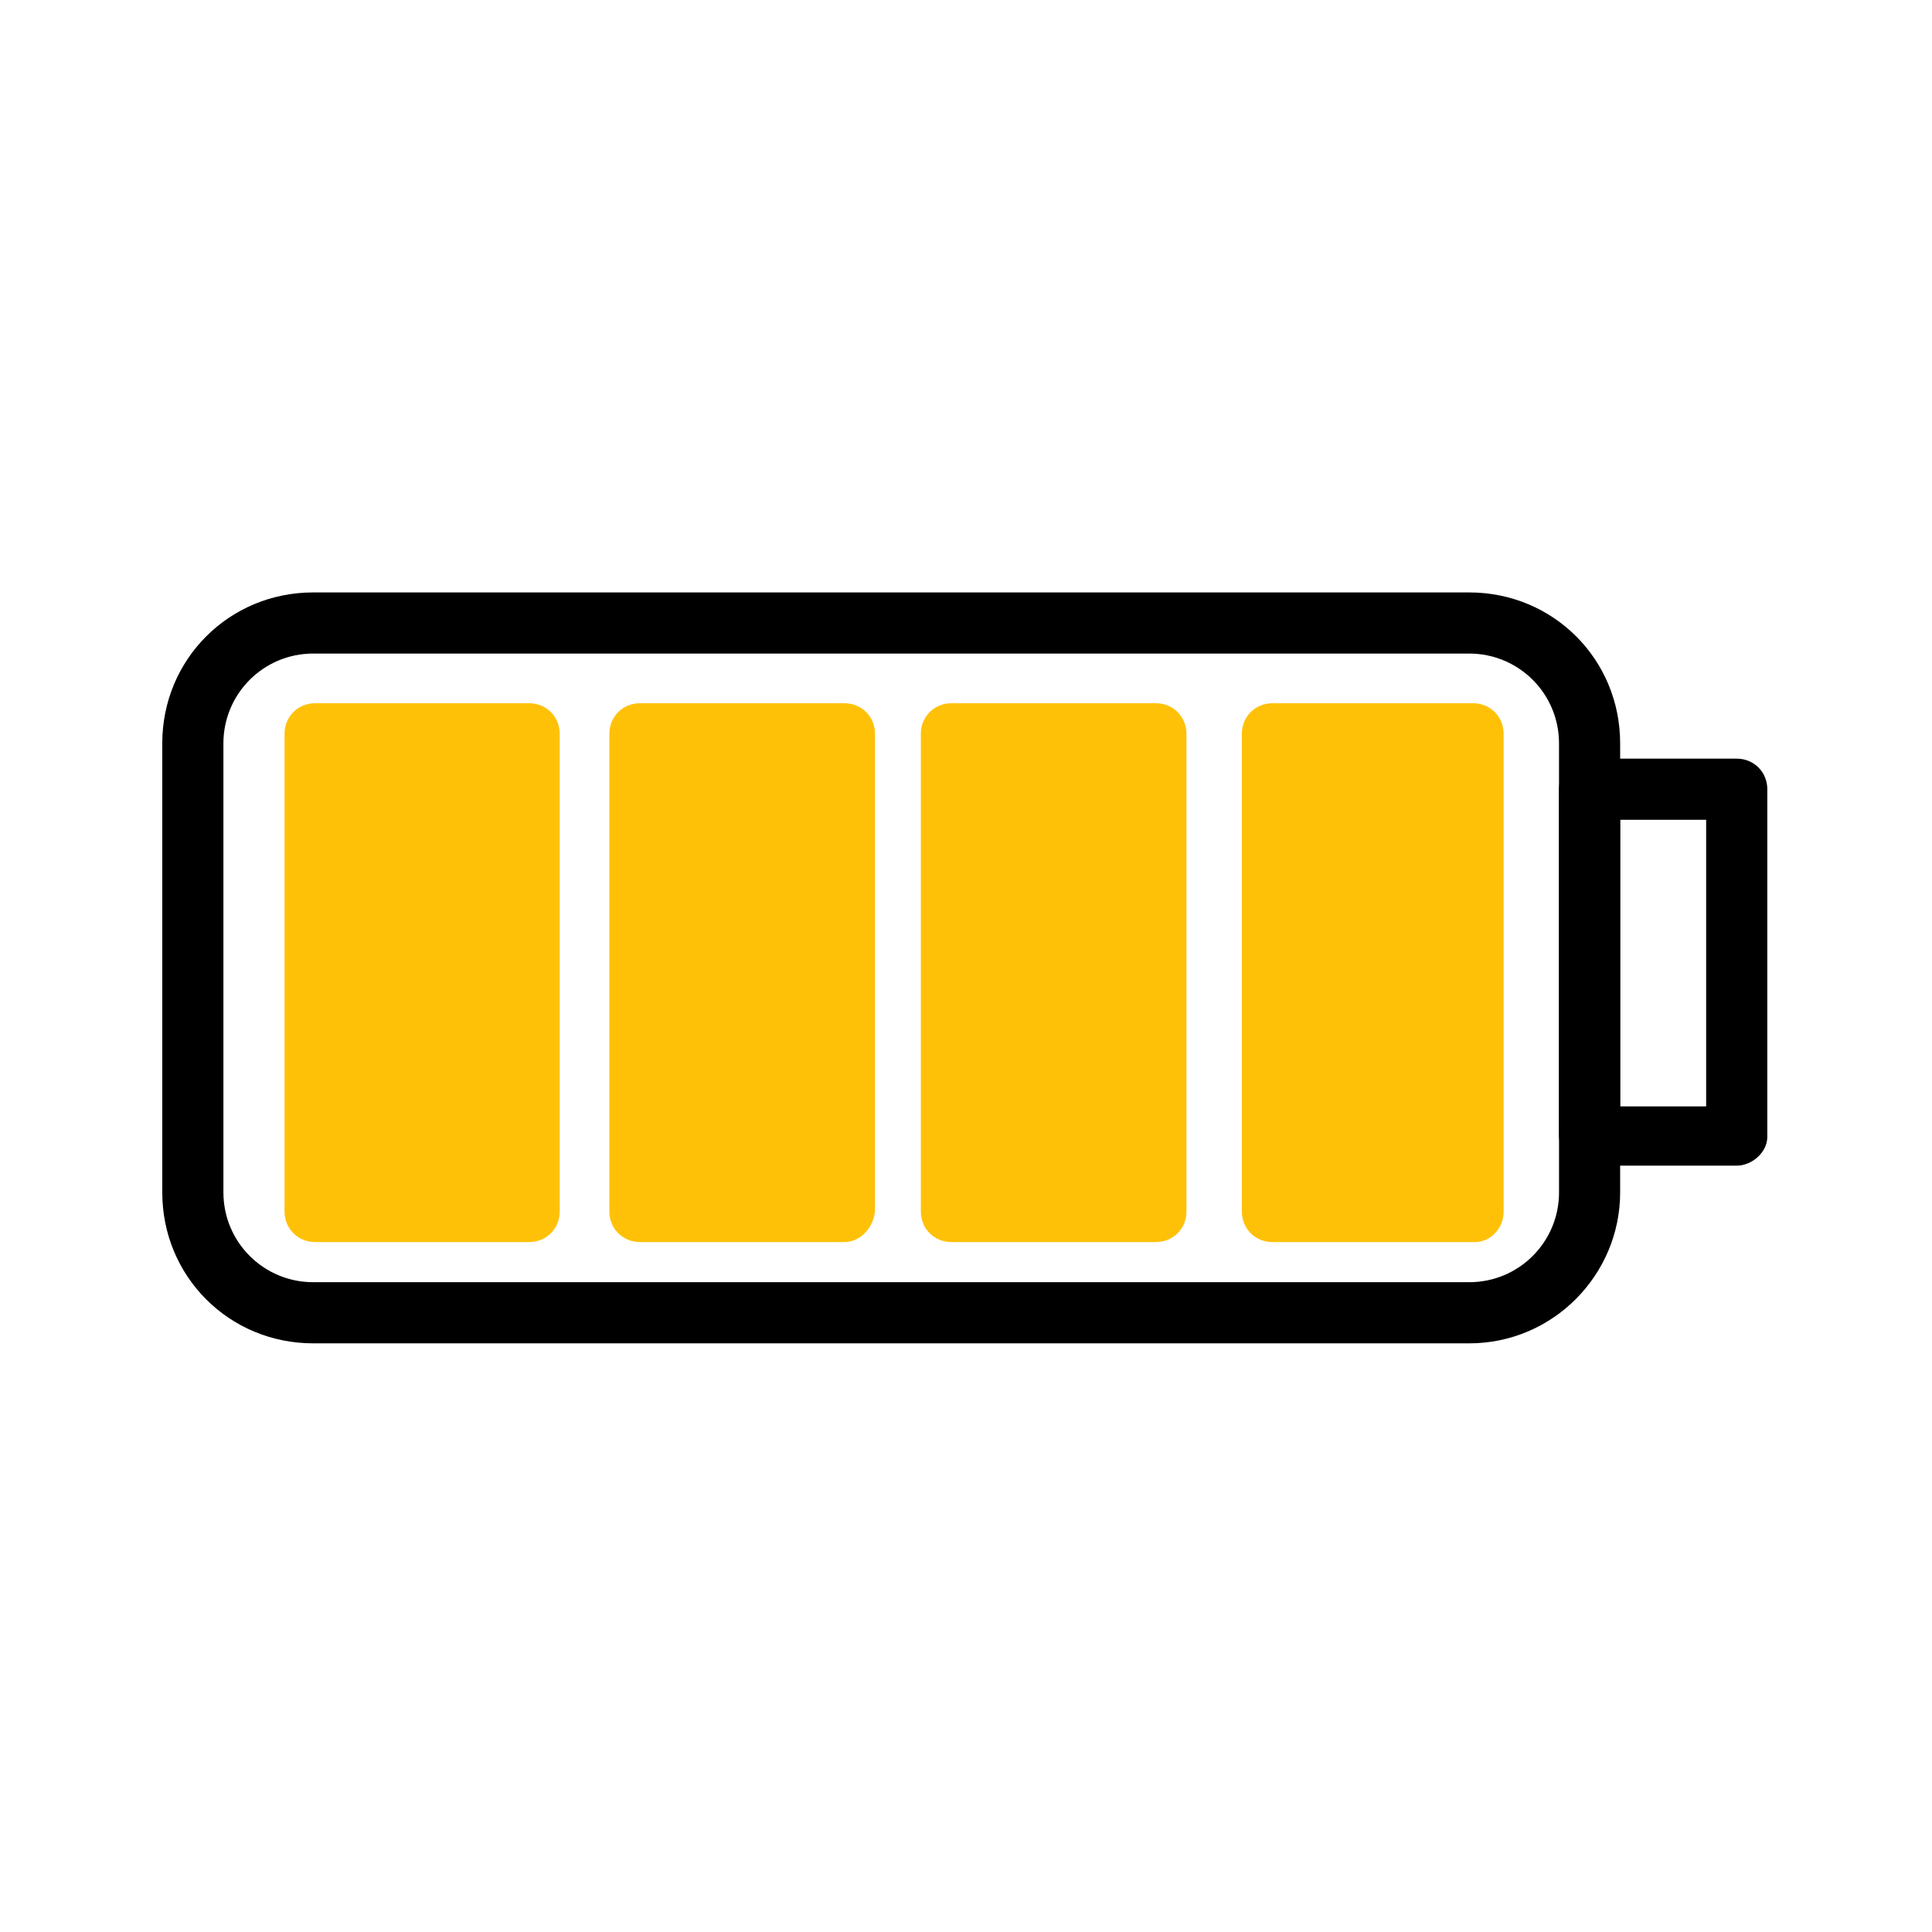 <svg width="512" height="512" viewBox="0 0 512 512" fill="none" xmlns="http://www.w3.org/2000/svg">
<rect width="512" height="512" fill="white"/>
<path d="M389.359 356H83.005C60.724 356 43.004 338.275 43.004 315.999L43 197.001C43 174.72 60.725 157 83.001 157H389.356C411.637 157 429.357 174.725 429.357 197.001V315.999C429.361 337.771 411.636 356 389.356 356H389.359ZM83.005 173.2C69.84 173.2 59.206 183.836 59.206 197V315.997C59.206 329.161 69.841 339.796 83.005 339.796H389.359C402.524 339.796 413.159 329.161 413.159 315.997L413.155 197C413.155 183.835 402.519 173.2 389.356 173.2H83.005Z" fill="black"/>
<path d="M83.512 194.468H140.224V321.061H83.512V194.468Z" fill="#FFC107"/>
<path d="M140.225 329.163H83.512C78.956 329.163 75.41 325.616 75.41 321.06V194.467C75.41 189.911 78.956 186.365 83.512 186.365L140.225 186.368C144.782 186.368 148.328 189.914 148.328 194.471V321.063C148.328 325.62 144.781 329.163 140.225 329.163ZM91.615 312.961H132.63V202.065H91.615V312.961Z" fill="#FFC107"/>
<path d="M169.594 194.468H223.778V321.061H169.594V194.468Z" fill="#FFC107"/>
<path d="M223.776 329.163H169.593C165.036 329.163 161.49 325.616 161.49 321.06V194.467C161.49 189.911 165.037 186.365 169.593 186.365H223.776C228.333 186.365 231.879 189.911 231.879 194.467V321.06C231.371 325.62 227.824 329.163 223.776 329.163ZM177.696 312.961H215.674V202.065H177.696V312.961Z" fill="#FFC107"/>
<path d="M252.133 194.468H306.316V321.061H252.133V194.468Z" fill="#FFC107"/>
<path d="M306.315 329.163H252.135C247.578 329.163 244.032 325.616 244.032 321.06V194.467C244.032 189.911 247.578 186.365 252.135 186.365H306.318C310.875 186.365 314.421 189.911 314.421 194.467V321.06C314.417 325.62 310.875 329.163 306.315 329.163ZM260.238 312.961H298.721V202.065H260.238V312.961Z" fill="#FFC107"/>
<path d="M337.203 194.468H390.372V321.061H337.203V194.468Z" fill="#FFC107"/>
<path d="M390.878 329.163H337.204C332.648 329.163 329.101 325.616 329.101 321.06V194.467C329.101 189.911 332.648 186.365 337.204 186.365H390.374C394.93 186.365 398.477 189.911 398.477 194.467V321.06C398.477 325.62 394.93 329.163 390.878 329.163ZM345.307 312.961H382.779V202.065H345.307V312.961Z" fill="#FFC107"/>
<path d="M460.251 308.908H421.26C416.703 308.908 413.157 305.362 413.157 300.805V209.152C413.157 204.596 416.703 201.049 421.26 201.049H460.251C464.807 201.049 468.354 204.596 468.354 209.152L468.35 301.311C468.35 305.363 464.302 308.909 460.251 308.909V308.908ZM429.362 293.211H452.148V217.256H429.362V293.211Z" fill="black"/>
</svg>
